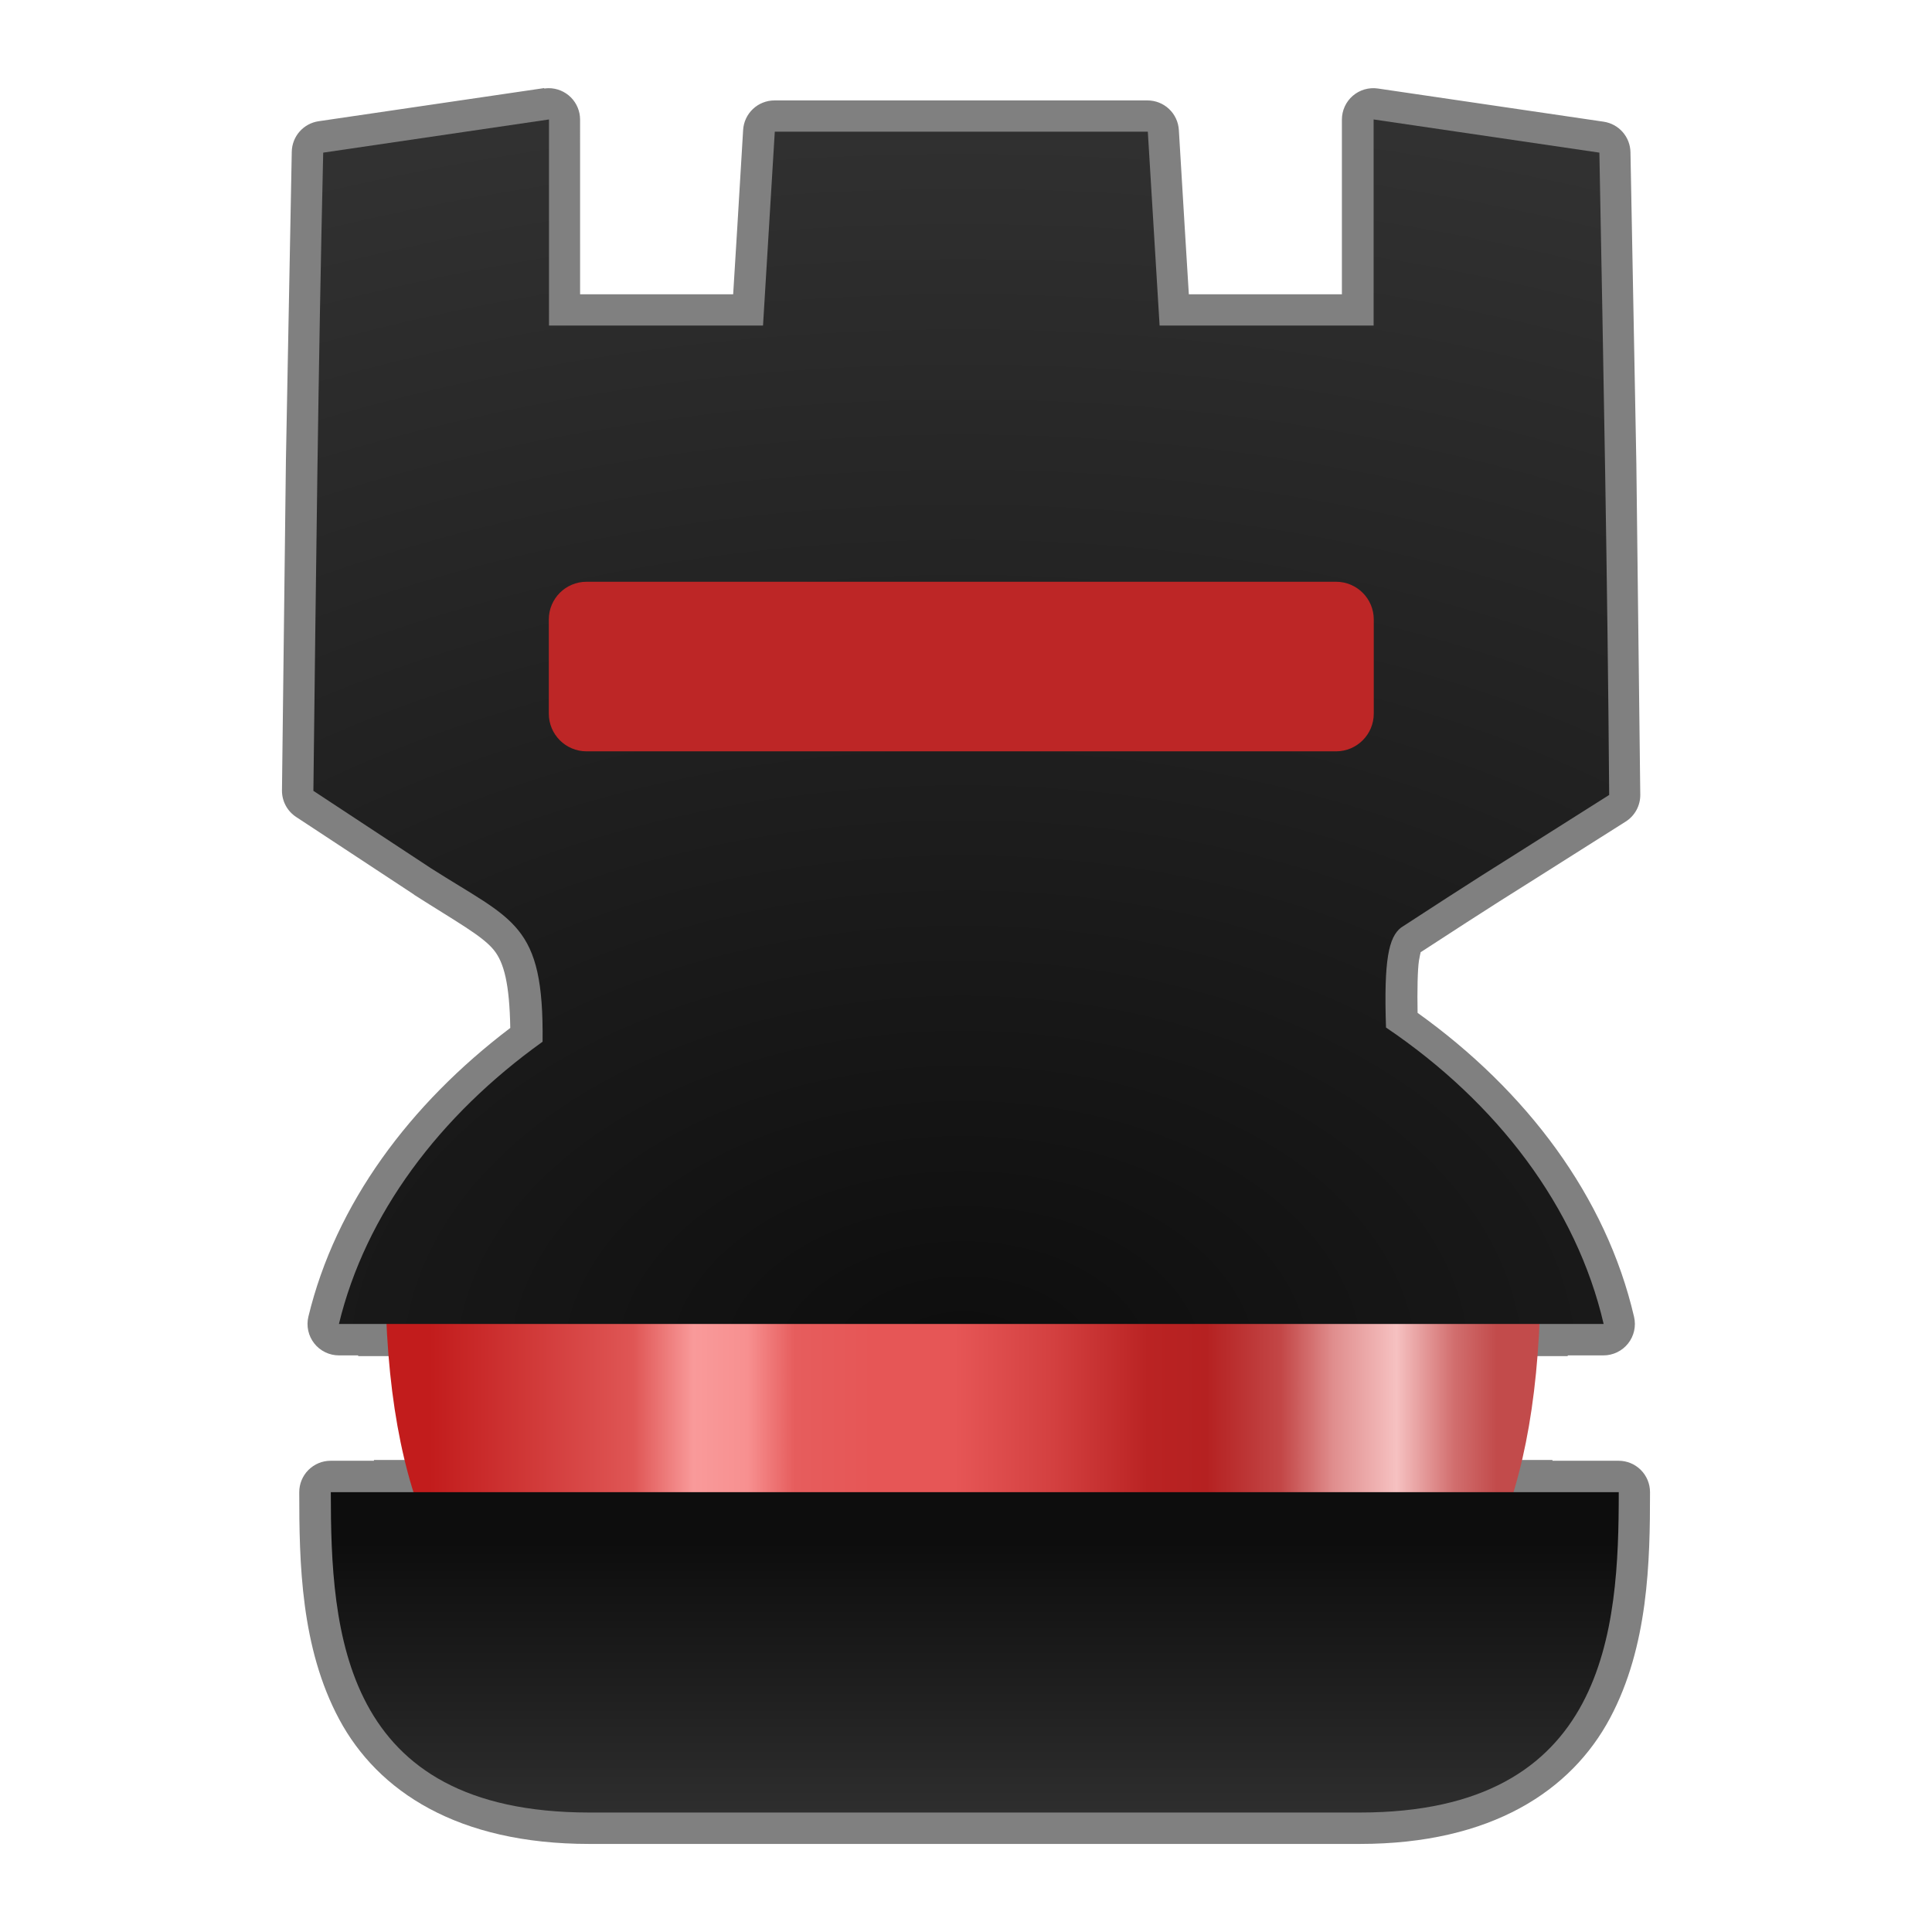 <svg width="256" height="256" viewBox="0 0 256 256" fill="none" xmlns="http://www.w3.org/2000/svg">
<path fill-rule="evenodd" clip-rule="evenodd" d="M72.136 11.668L42.22 16.063C41.244 16.206 40.351 16.69 39.699 17.43C39.048 18.17 38.68 19.117 38.661 20.103L37.883 61.136C37.882 61.154 37.882 61.172 37.883 61.19L37.363 104.723C37.355 105.421 37.522 106.109 37.849 106.726C38.176 107.342 38.653 107.865 39.236 108.249L54.843 118.523C54.861 118.542 54.879 118.56 54.897 118.578C60.529 122.173 63.917 124.003 65.441 125.888C66.798 127.569 67.511 130.415 67.614 136.208C54.285 146.314 44.474 159.51 40.864 174.459C40.716 175.071 40.71 175.708 40.844 176.323C40.979 176.938 41.251 177.515 41.64 178.009C42.029 178.504 42.526 178.903 43.092 179.178C43.658 179.453 44.28 179.596 44.909 179.596H47.462C47.465 179.644 47.462 179.659 47.462 179.693H207.734C207.737 179.644 207.734 179.63 207.734 179.596H212.47C213.096 179.596 213.714 179.454 214.278 179.181C214.843 178.909 215.338 178.513 215.727 178.022C216.117 177.532 216.391 176.959 216.529 176.348C216.666 175.737 216.664 175.103 216.522 174.493C212.819 158.548 202.282 144.554 187.838 134.208C187.784 131.229 187.837 128.483 188.018 127.3C188.135 126.592 188.218 126.287 188.252 126.17C188.252 126.17 188.194 126.224 188.184 126.224C188.277 126.146 188.296 126.058 188.252 126.17C190.535 124.686 197.145 120.361 203.436 116.438L215.407 108.867C216.008 108.487 216.501 107.961 216.84 107.336C217.179 106.712 217.353 106.011 217.345 105.301L216.826 61.496C216.826 61.495 216.826 61.497 216.826 61.496C216.826 61.495 216.826 61.491 216.826 61.49C216.826 61.49 216.826 61.491 216.826 61.49C216.826 61.489 216.826 61.486 216.826 61.485C216.826 61.484 216.826 61.479 216.826 61.478C216.826 61.477 216.826 61.471 216.826 61.47L216.045 20.163C216.026 19.177 215.658 18.231 215.007 17.492C214.356 16.753 213.463 16.268 212.488 16.125L182.572 11.727C181.981 11.641 181.378 11.683 180.805 11.85C180.231 12.018 179.7 12.306 179.248 12.697C178.796 13.087 178.434 13.571 178.186 14.114C177.937 14.657 177.809 15.248 177.809 15.845V38.995H157.527L156.985 30.195L156.203 17.219C156.139 16.16 155.674 15.166 154.902 14.439C154.131 13.712 153.111 13.308 152.05 13.307H102.622C101.562 13.308 100.542 13.712 99.77 14.439C98.998 15.166 98.532 16.16 98.469 17.219L97.69 30.195L97.148 38.995H76.866L76.863 15.845C76.863 15.298 76.755 14.755 76.545 14.25C76.335 13.744 76.028 13.286 75.64 12.899C75.253 12.513 74.792 12.206 74.286 11.998C73.78 11.789 73.237 11.683 72.69 11.684C72.491 11.688 72.292 11.706 72.095 11.738L72.136 11.668ZM49.548 193.455C49.548 193.504 49.548 193.523 49.548 193.558H43.812C42.709 193.558 41.651 193.996 40.87 194.776C40.09 195.556 39.652 196.615 39.652 197.718C39.652 207.052 39.842 218.307 44.957 227.834C50.071 237.361 60.635 244.331 78.079 244.331H180.176C197.636 244.331 208.205 237.255 213.319 227.691C218.433 218.128 218.636 206.873 218.636 197.718C218.636 196.615 218.198 195.557 217.418 194.777C216.637 193.996 215.58 193.558 214.476 193.558H205.708C205.708 193.509 205.708 193.489 205.708 193.455H49.548Z" fill="#808080"/>
<path fill-rule="evenodd" clip-rule="evenodd" d="M51.136 163.305C51.083 165.02 51.053 166.743 51.053 168.473C51.053 230.787 86.713 228.738 128.322 228.738C169.931 228.738 204.143 230.787 204.143 168.473C204.143 166.743 204.09 165.02 204.065 163.305H51.136Z" fill="url(#paint0_linear_701_42)"/>
<path d="M180.197 240.169C213.061 240.169 214.494 215.807 214.494 197.718H43.834C43.834 216.175 45.236 240.169 78.1 240.169H180.197Z" fill="url(#paint1_linear_701_42)"/>
<path fill-rule="evenodd" clip-rule="evenodd" d="M72.744 15.828L42.826 20.225C42.17 48.41 41.862 76.601 41.526 104.792L57.136 115.067C68.052 122.036 72.079 122.316 71.894 138.036C58.212 147.83 48.414 160.917 44.91 175.431H212.491C208.898 159.966 198.41 146.121 183.654 136.153C183.346 127.111 184.029 124.173 185.647 122.909C187.728 121.558 194.753 116.961 201.257 112.905L213.225 105.333C213.01 76.96 212.461 48.593 211.926 20.225L182.011 15.828V43.14H153.653L152.092 17.451H102.663L101.104 43.14H72.746L72.744 15.828Z" fill="url(#paint2_radial_701_42)"/>
<path d="M177.032 77.086H77.718C74.958 77.086 72.72 79.323 72.72 82.084V94.558C72.72 97.318 74.958 99.556 77.718 99.556H177.032C179.793 99.556 182.031 97.318 182.031 94.558V82.084C182.031 79.323 179.793 77.086 177.032 77.086Z" fill="#BD2626"/>
<defs>
<linearGradient id="paint0_linear_701_42" x1="56.948" y1="-57.179" x2="198.349" y2="-57.179" gradientUnits="userSpaceOnUse">
<stop stop-color="#C21C1C"/>
<stop offset="0.191" stop-color="#DF5655"/>
<stop offset="0.247" stop-color="#F99A9A"/>
<stop offset="0.298" stop-color="#F79090"/>
<stop offset="0.342" stop-color="#E65D5D"/>
<stop offset="0.415" stop-color="#E65656"/>
<stop offset="0.492" stop-color="#E65656"/>
<stop offset="0.584" stop-color="#D34040"/>
<stop offset="0.673" stop-color="#BA2323"/>
<stop offset="0.728" stop-color="#B52121"/>
<stop offset="0.798" stop-color="#C34747"/>
<stop offset="0.847" stop-color="#E08E8E"/>
<stop offset="0.906" stop-color="#F6C1C1"/>
<stop offset="0.96" stop-color="#D16E6E"/>
<stop offset="1" stop-color="#C24B4B"/>
</linearGradient>
<linearGradient id="paint1_linear_701_42" x1="142.249" y1="204.331" x2="142.249" y2="274.104" gradientUnits="userSpaceOnUse">
<stop stop-color="#0D0D0D"/>
<stop offset="1" stop-color="#4D4D4D"/>
</linearGradient>
<radialGradient id="paint2_radial_701_42" cx="0" cy="0" r="1" gradientUnits="userSpaceOnUse" gradientTransform="translate(127.596 180.415) scale(265.38 175.934)">
<stop stop-color="#0D0D0D"/>
<stop offset="1" stop-color="#333333"/>
</radialGradient>
</defs>
</svg>
